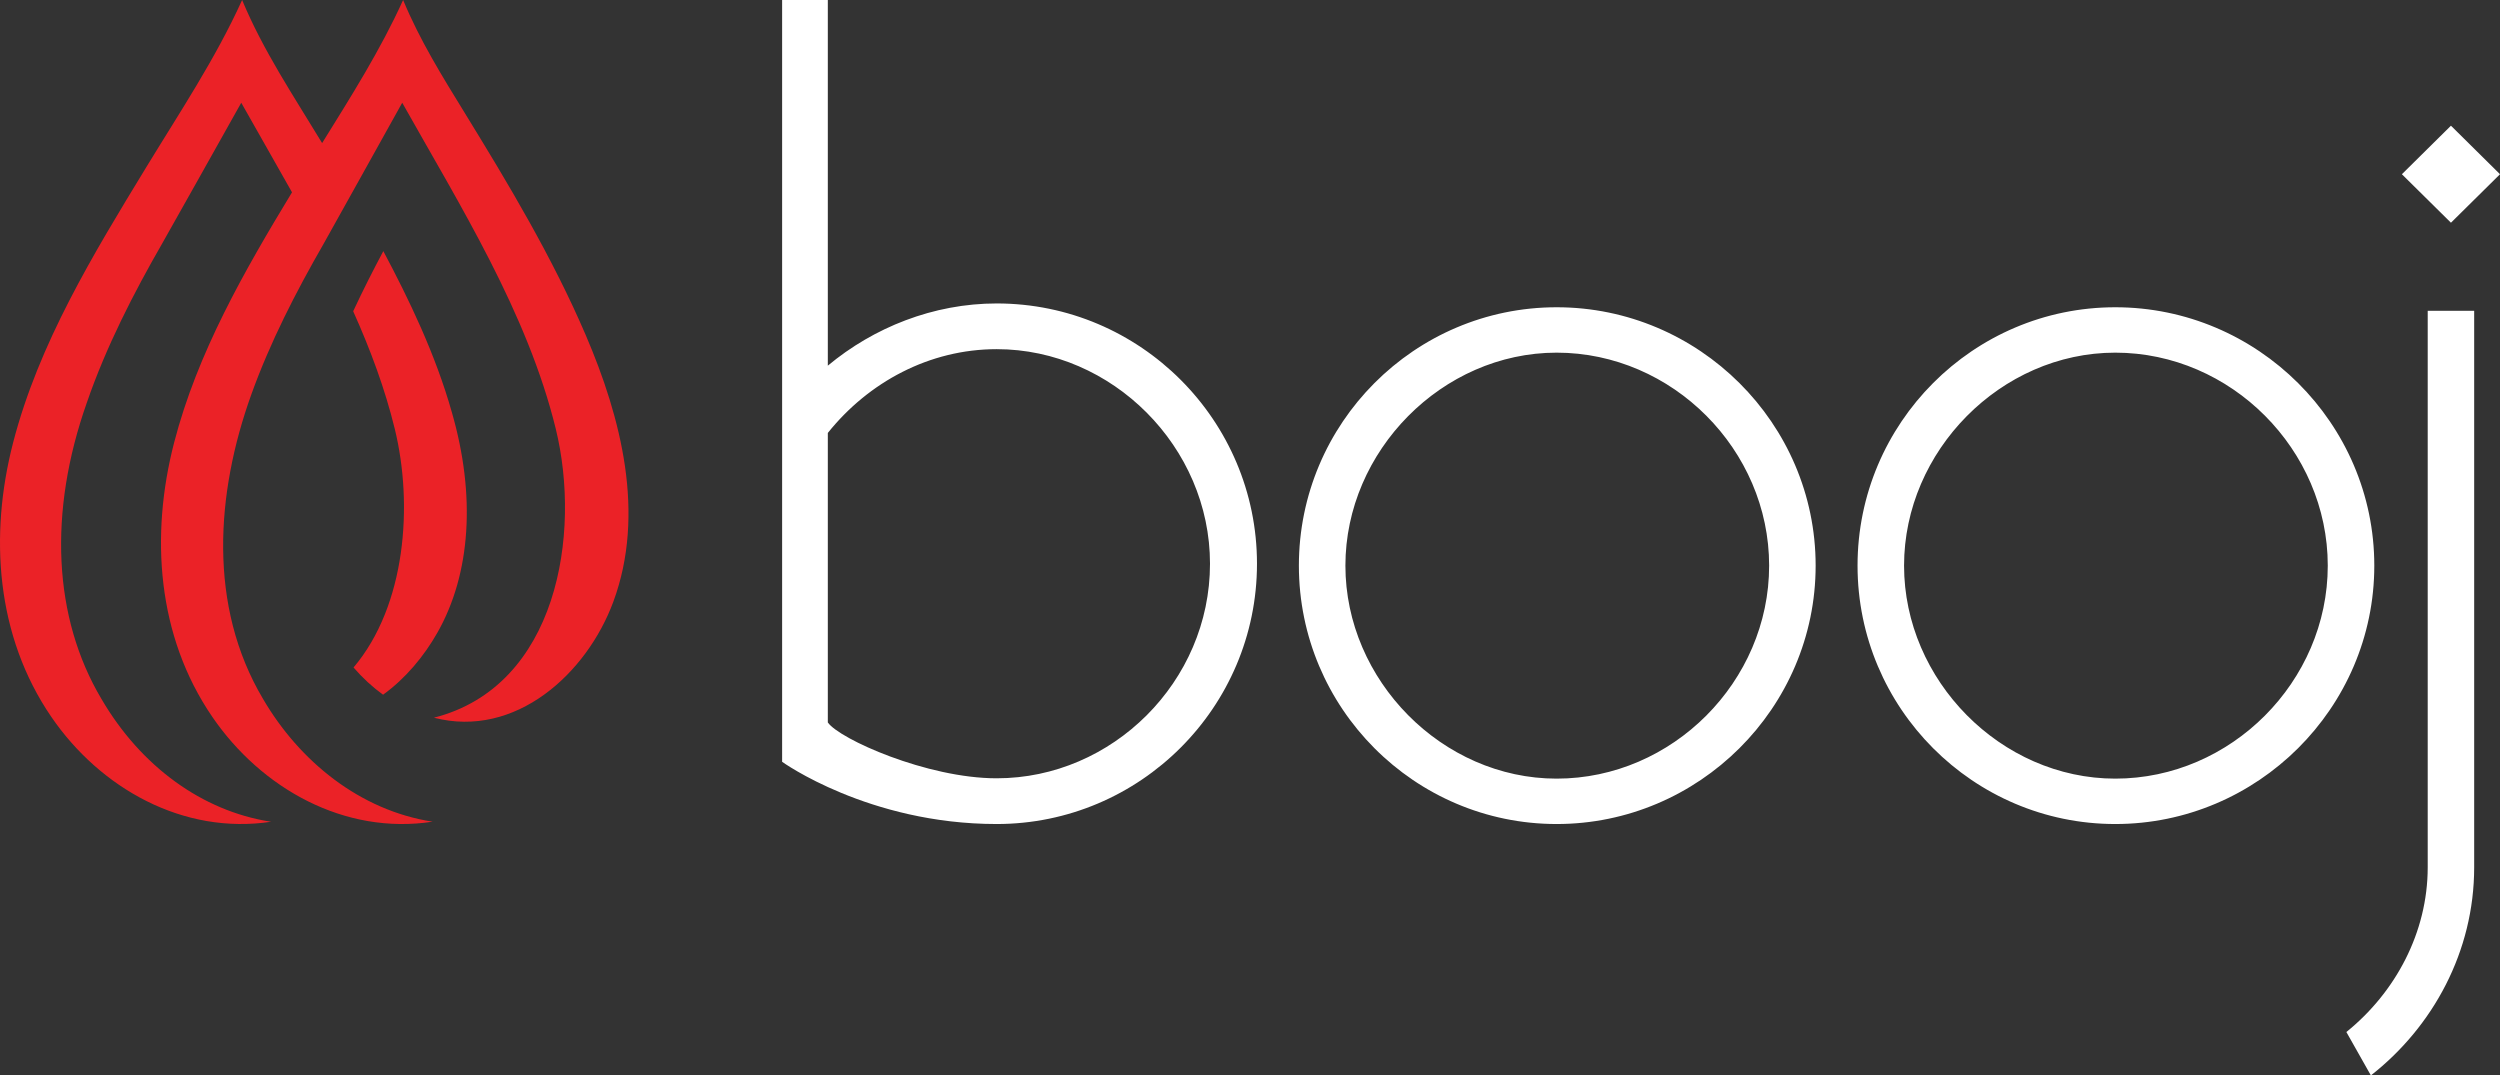 <svg xmlns="http://www.w3.org/2000/svg" width="179" height="77" viewBox="0 0 179 77">
  <rect x="0" y="0" width="179" height="77" fill="#333333" stroke="none"/>
  <g fill="none" fill-rule="evenodd">
    <path fill="#FFF" d="M59.272 51.728C60.09 52.908 66.363 55.726 71.363 55.726 79.637 55.726 86.636 48.818 86.636 40.363 86.636 31.999 79.637 25 71.363 25 66.546 25 62.181 27.363 59.272 30.999L59.272 51.728zM59.272 26.182C62.545 23.455 66.818 21.727 71.363 21.727 81.635 21.727 90 30.091 90 40.363 90 50.636 81.635 59 71.363 59 62.181 59 56 54.545 56 54.545L56 0 59.272 0 59.272 26.182zM111.456 25.25C103.264 25.25 96.331 32.288 96.331 40.499 96.331 48.712 103.264 55.75 111.456 55.75 119.737 55.75 126.67 48.803 126.67 40.499 126.67 32.197 119.737 25.25 111.456 25.25M111.456 59C101.283 59 93 50.696 93 40.499 93 30.302 101.283 22 111.456 22 121.629 22 130 30.302 130 40.499 130 50.696 121.629 59 111.456 59M151.455 25.25C143.263 25.25 136.331 32.288 136.331 40.499 136.331 48.712 143.263 55.75 151.455 55.75 159.737 55.75 166.668 48.803 166.668 40.499 166.668 32.197 159.737 25.25 151.455 25.25M151.455 59C141.282 59 133 50.696 133 40.499 133 30.302 141.282 22 151.455 22 161.627 22 170 30.302 170 40.499 170 50.696 161.627 59 151.455 59M179 12.475L175.488 15.947 171.975 12.475 175.488 9 179 12.475zM168 73.892C171.513 71.06 173.824 66.763 173.824 62.102L173.824 22.254 177.151 22.254 177.151 62.102C177.151 68.135 174.193 73.527 169.755 77L168 73.892z"/>
    <path fill="#EB2227" d="M41.937,23.989 C39.557,18.437 36.428,13.213 33.269,8.076 C31.637,5.422 30.056,2.875 28.863,0 C27.247,3.572 25.136,6.903 23.064,10.244 C21.039,6.901 18.84,3.62 17.336,0 C15.436,4.2 12.852,8.065 10.452,12.006 C6.671,18.216 2.779,24.587 0.94,31.688 C-0.781,38.341 -0.288,45.538 3.671,51.323 C7.173,56.44 13.117,59.795 19.423,58.835 C19.415,58.835 19.408,58.835 19.401,58.833 C19.376,58.83 19.35,58.829 19.325,58.825 C14.492,58.056 10.093,54.894 7.259,50.037 C3.813,44.233 3.441,36.697 6.219,28.825 C7.608,24.79 9.601,20.935 11.598,17.459 C12.02,16.725 15.788,10.006 17.274,7.356 C18.459,9.465 19.694,11.604 20.908,13.77 C17.482,19.425 14.133,25.255 12.468,31.688 C10.746,38.341 11.239,45.538 15.198,51.323 C18.703,56.446 24.659,59.803 30.971,58.833 C25.766,58.026 21.434,54.501 18.83,50.037 C14.879,43.384 15.458,35.315 17.983,28.276 C19.335,24.506 21.176,20.927 23.169,17.459 C23.579,16.746 27.589,9.517 28.799,7.356 C32.948,14.738 37.769,22.422 39.794,30.71 C41.631,38.226 39.915,49.138 31.066,51.388 C36.915,52.899 42.024,48.22 43.919,43.071 C46.236,36.783 44.478,29.915 41.937,23.989 M25.288,22.286 C25.986,20.786 26.72,19.344 27.446,17.98 C29.277,21.425 31.178,25.358 32.354,29.524 C34.074,35.481 33.71,41.077 31.325,45.286 C30.357,46.995 29.031,48.585 27.427,49.741 C26.674,49.197 25.963,48.543 25.313,47.792 C29.062,43.367 29.596,36.151 28.266,30.71 C27.564,27.834 26.52,25.029 25.288,22.286"/>
  </g>
</svg>

